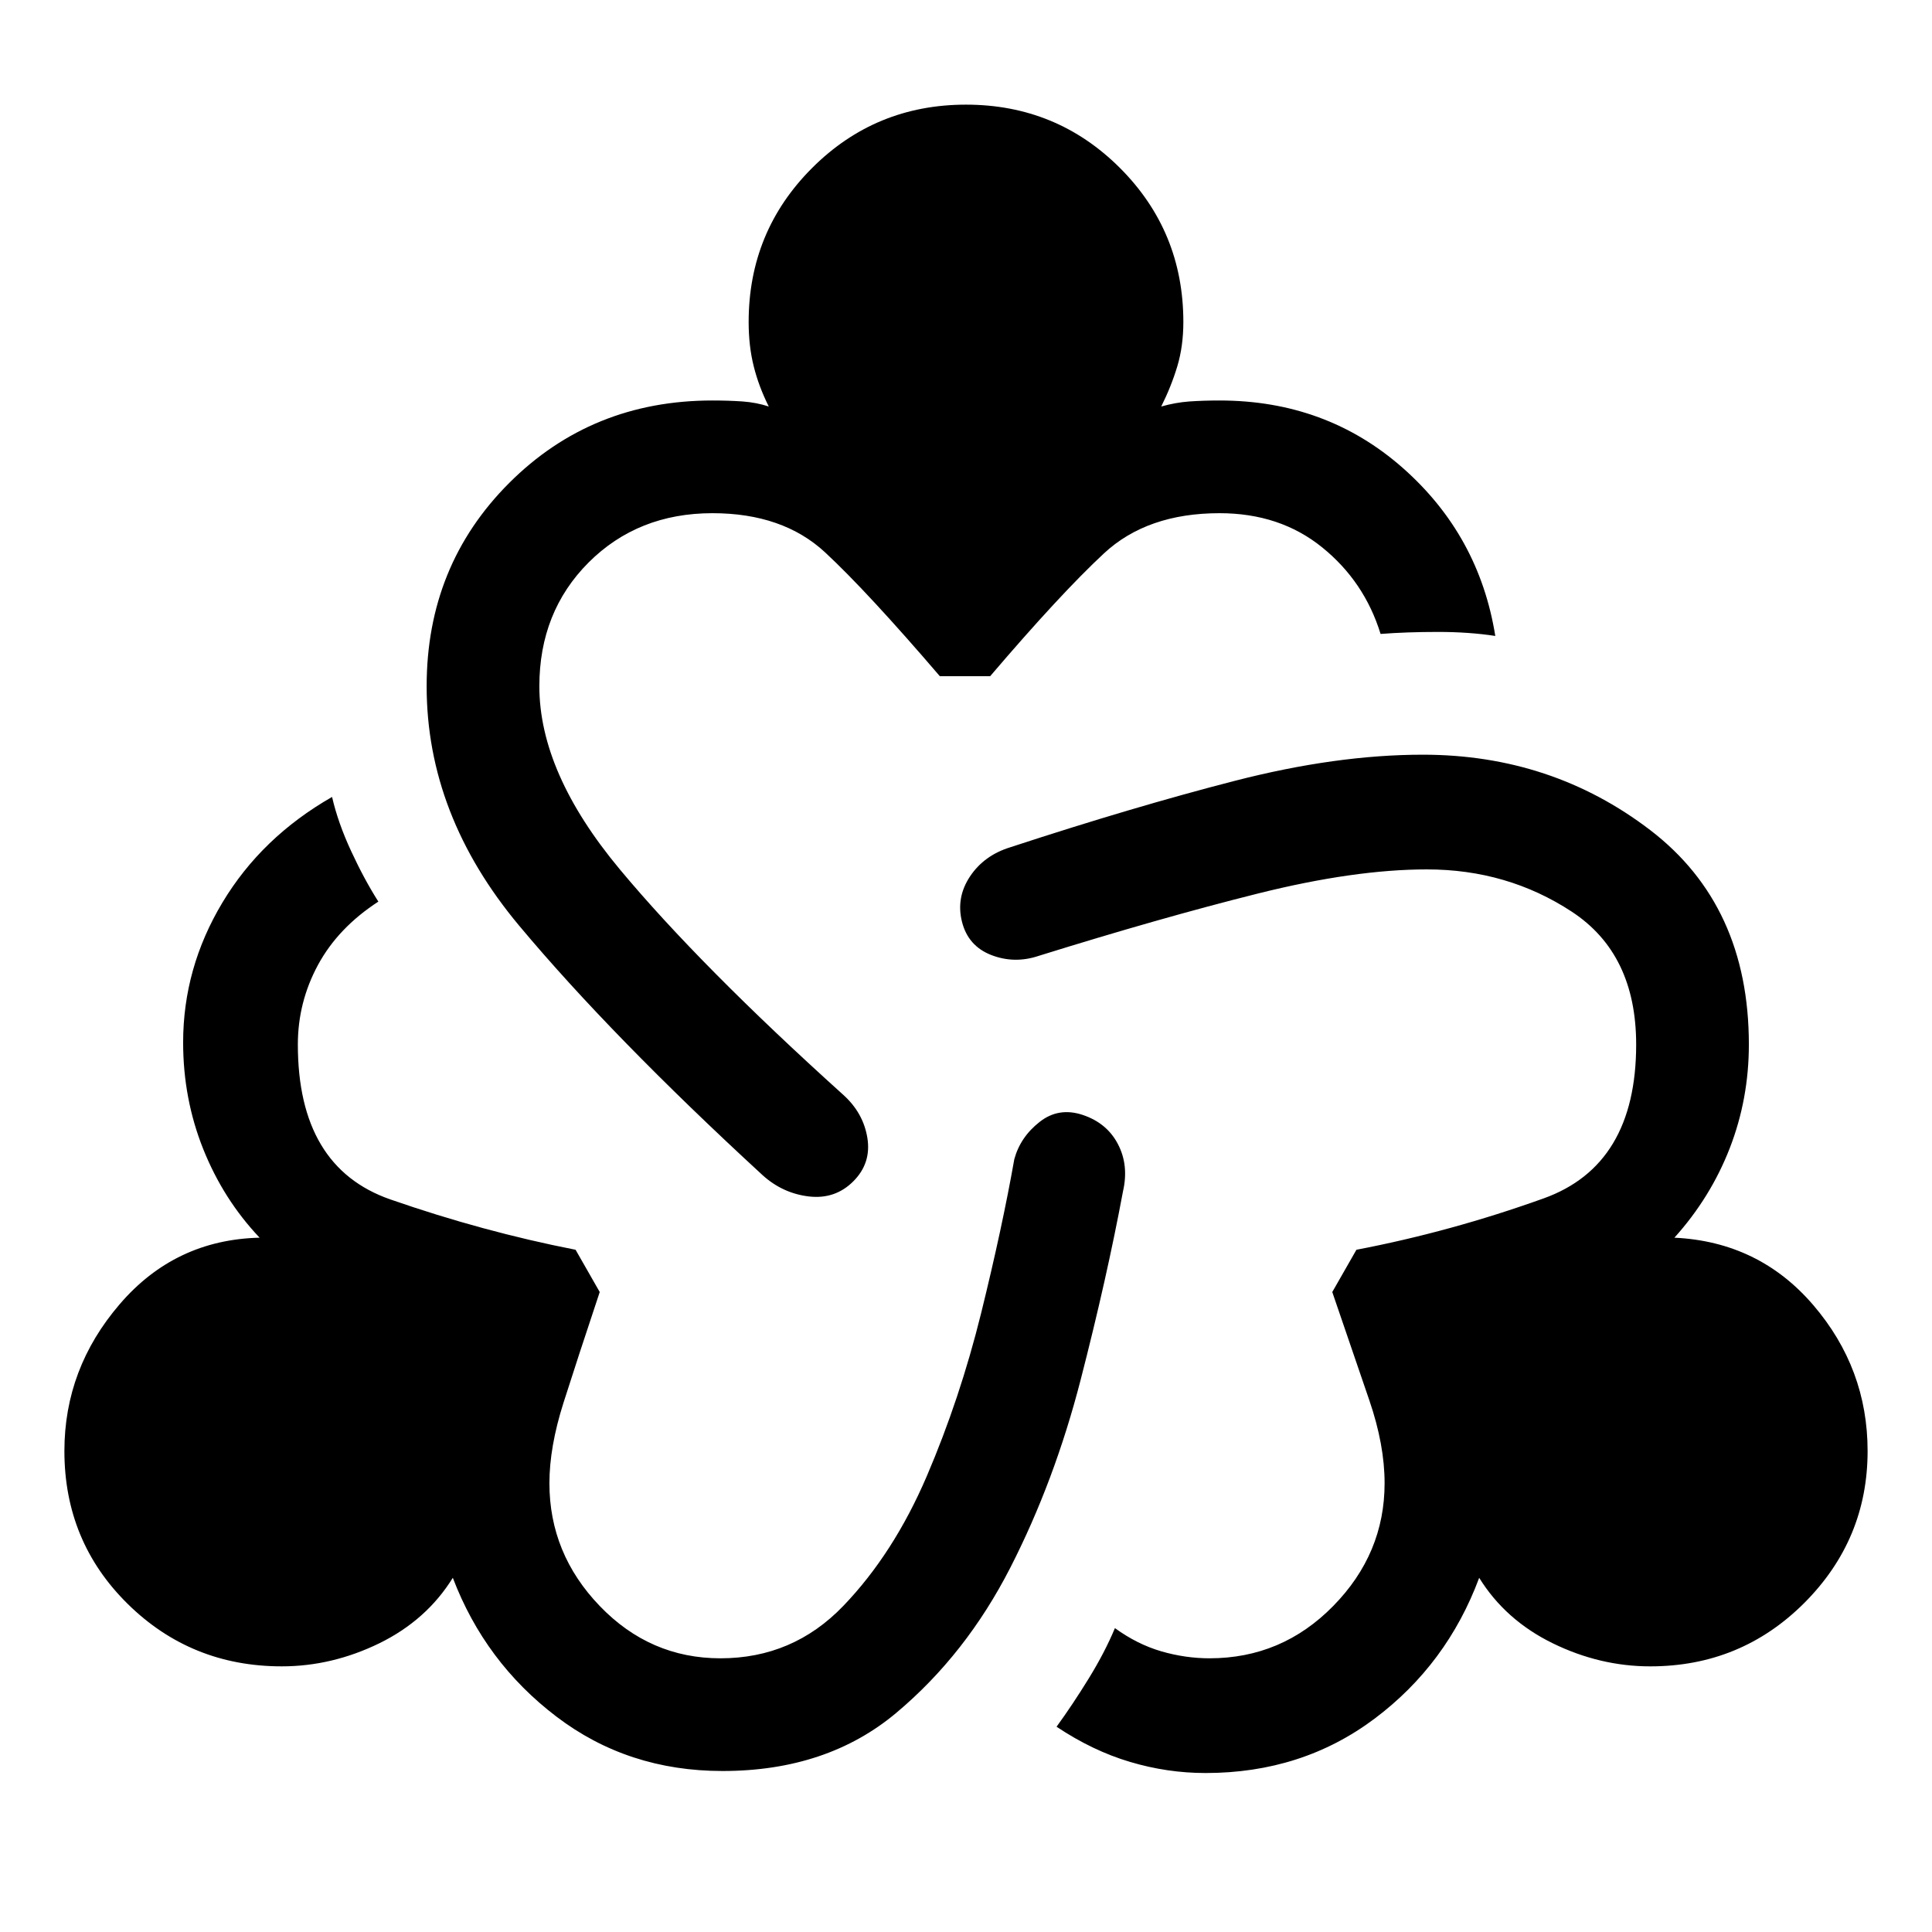 <svg xmlns="http://www.w3.org/2000/svg" height="24" width="24"><path d="M8.975 22q-1.175 0-2.062-.675-.888-.675-1.288-1.725-.325.525-.912.813-.588.287-1.213.287-1.125 0-1.913-.775Q.8 19.15.8 18.025.8 17 1.488 16.2q.687-.8 1.737-.825-.45-.475-.7-1.1-.25-.625-.25-1.325 0-.925.488-1.738Q3.25 10.4 4.125 9.9q.075.325.238.675.162.35.337.625-.5.325-.75.787-.25.463-.25.988 0 1.525 1.15 1.925 1.15.4 2.3.625l.3.525q-.275.825-.45 1.375t-.175 1q0 .875.625 1.525.625.65 1.5.65.9 0 1.525-.65.625-.65 1.038-1.613.412-.962.675-2.025.262-1.062.412-1.912.075-.275.313-.462.237-.188.537-.088.3.1.437.362.138.263.063.588-.2 1.075-.525 2.337-.325 1.263-.875 2.338-.55 1.075-1.413 1.8-.862.725-2.162.725Zm1.625-7.325q-.225.225-.55.188-.325-.038-.575-.263Q7.6 12.875 6.45 11.5T5.3 8.525q0-1.5 1.025-2.525T8.85 4.975q.2 0 .375.012.175.013.325.063-.125-.25-.187-.5Q9.3 4.3 9.3 4q0-1.125.788-1.913Q10.875 1.3 12 1.3t1.913.787Q14.7 2.875 14.7 4q0 .3-.075.55-.075.25-.2.5.175-.05.35-.063.175-.012.375-.012 1.325 0 2.275.837.95.838 1.15 2.088-.325-.05-.712-.05-.388 0-.713.025-.2-.65-.725-1.075-.525-.425-1.275-.425-.9 0-1.437.5-.538.5-1.413 1.525h-.625q-.9-1.05-1.425-1.538-.525-.487-1.4-.487-.925 0-1.538.612Q6.7 7.6 6.7 8.525q0 1.075 1 2.275t2.775 2.8q.25.225.3.537.05.313-.175.538Zm4.375 7.35q-.475 0-.937-.138-.463-.137-.913-.437.2-.275.4-.6.2-.325.325-.625.275.2.575.288.3.087.6.087.9 0 1.537-.65.638-.65.638-1.525 0-.475-.188-1.025-.187-.55-.462-1.35l.3-.525q1.175-.225 2.325-.638 1.15-.412 1.15-1.912 0-1.125-.8-1.65-.8-.525-1.8-.525-.9 0-2.1.3-1.2.3-2.725.775-.3.1-.588-.012-.287-.113-.362-.413-.075-.3.1-.563.175-.262.5-.362 1.525-.5 2.788-.825 1.262-.325 2.337-.325 1.6 0 2.825.937 1.225.938 1.225 2.663 0 .675-.237 1.287-.238.613-.688 1.113 1.05.05 1.725.837.675.788.675 1.813 0 1.1-.787 1.888-.788.787-1.913.787-.625 0-1.212-.287-.588-.288-.913-.813-.4 1.075-1.3 1.75t-2.1.675Z"/></svg>